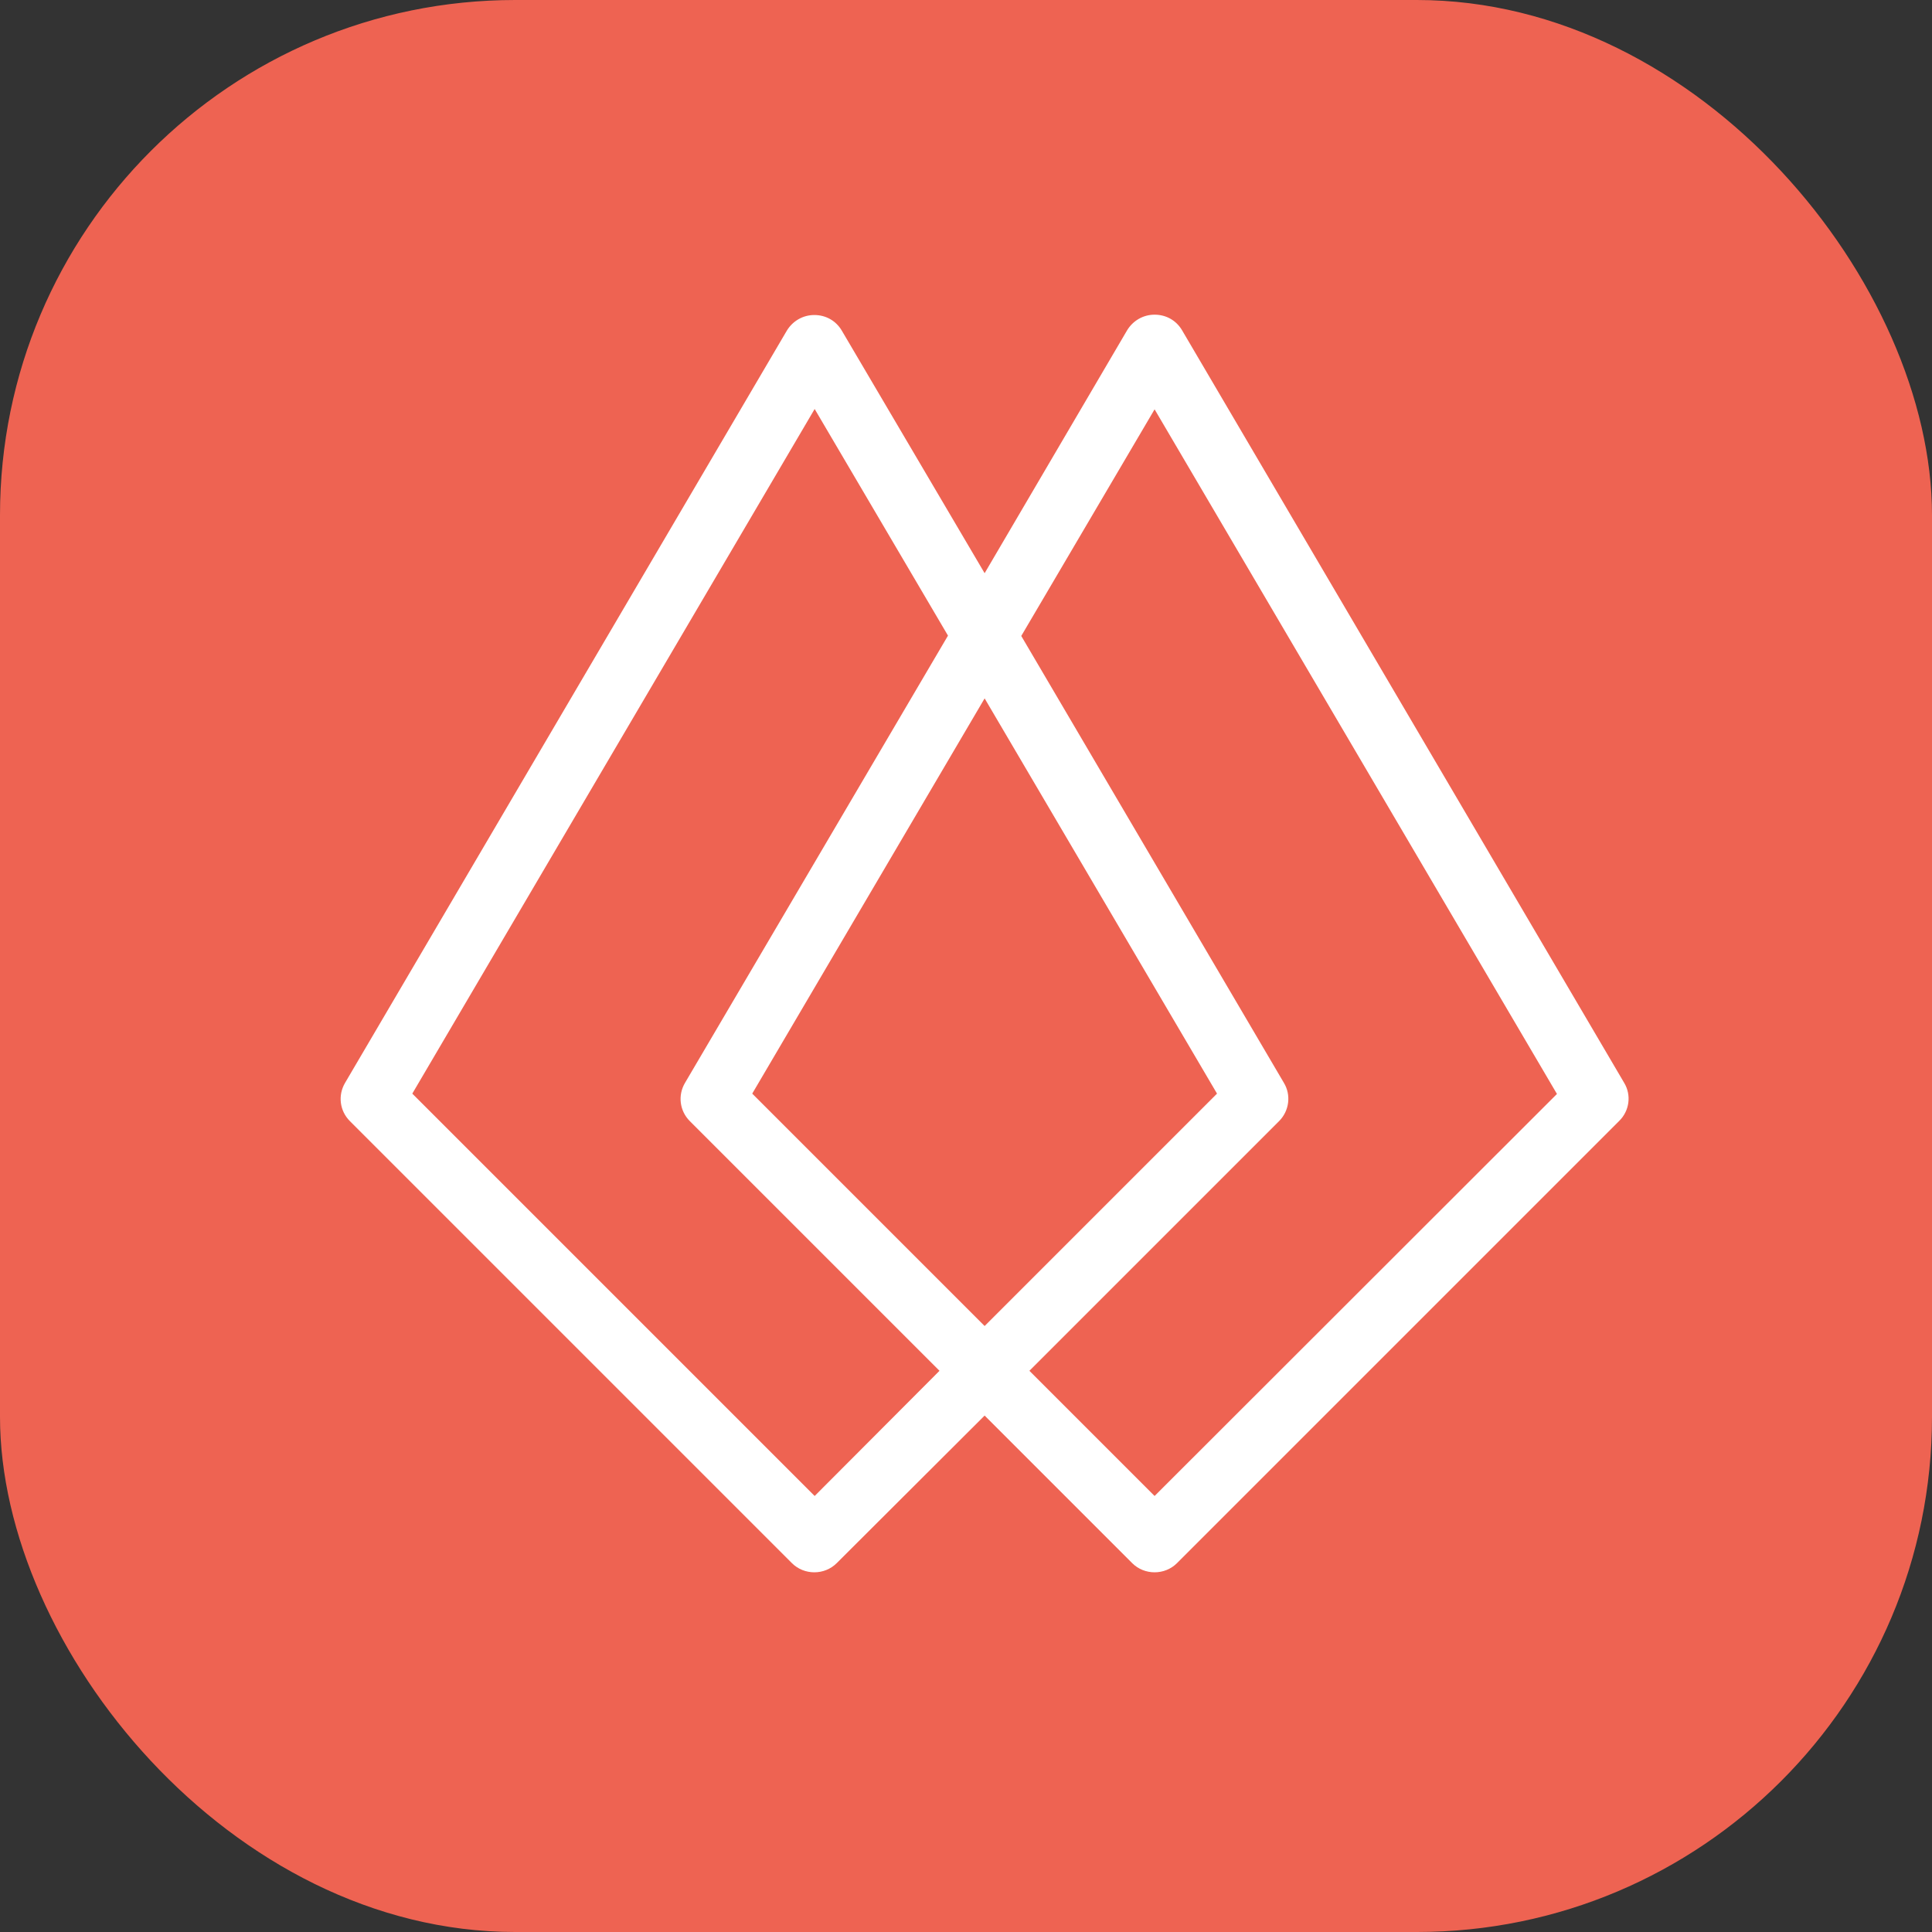 <svg width="150" height="150" xmlns="http://www.w3.org/2000/svg" version="1.1" enable-background="new 0 0 1000 803" xml:space="preserve">
 <rect width="100%" height="100%" fill="#333333" stroke="none"/>
 <g>
  <title>Layer 1</title>
  <rect rx="40" id="svg_2" height="150" width="150" y="0" x="0" fill="#ee6352"/>
  <g transform="matrix(2.634 0 0 2.634 -29.022 -30.187)" id="SvgjsG4779" featurekey="symbolFeature-0" fill="#ee6352">
   <path fill="#ffffff" d="m58.891,43.376l-13.03,-22.18c-0.17,-0.29 -0.47,-0.46 -0.81,-0.46s-0.64,0.18 -0.81,0.46l-4.2,7.16l-4.21,-7.15c-0.17,-0.29 -0.47,-0.46 -0.81,-0.46s-0.64,0.18 -0.81,0.46l-13.02,22.17c-0.22,0.37 -0.16,0.83 0.14,1.13l13.03,13.03c0.18,0.18 0.42,0.27 0.66,0.27s0.48,-0.09 0.66,-0.27l4.36,-4.35l4.35,4.35c0.18,0.18 0.42,0.27 0.66,0.27s0.48,-0.09 0.66,-0.27l13.03,-13.03c0.31,-0.3 0.37,-0.77 0.15,-1.13zm-23.86,12.18l-11.86,-11.86l11.86,-20.18l3.93,6.68l-7.75,13.18c-0.22,0.37 -0.16,0.83 0.14,1.13l7.36,7.36l-3.68,3.69zm5.01,-23.51l6.85,11.65l-6.85,6.85l-6.85,-6.85l6.85,-11.65zm5.01,23.51l-3.69,-3.69l7.36,-7.36c0.3,-0.3 0.36,-0.77 0.14,-1.13l-7.74,-13.17l3.93,-6.68l11.86,20.18l-11.86,11.85z" id="svg_1" xmlns="http://www.w3.org/2000/svg"/>
  </g>
 </g>

</svg>